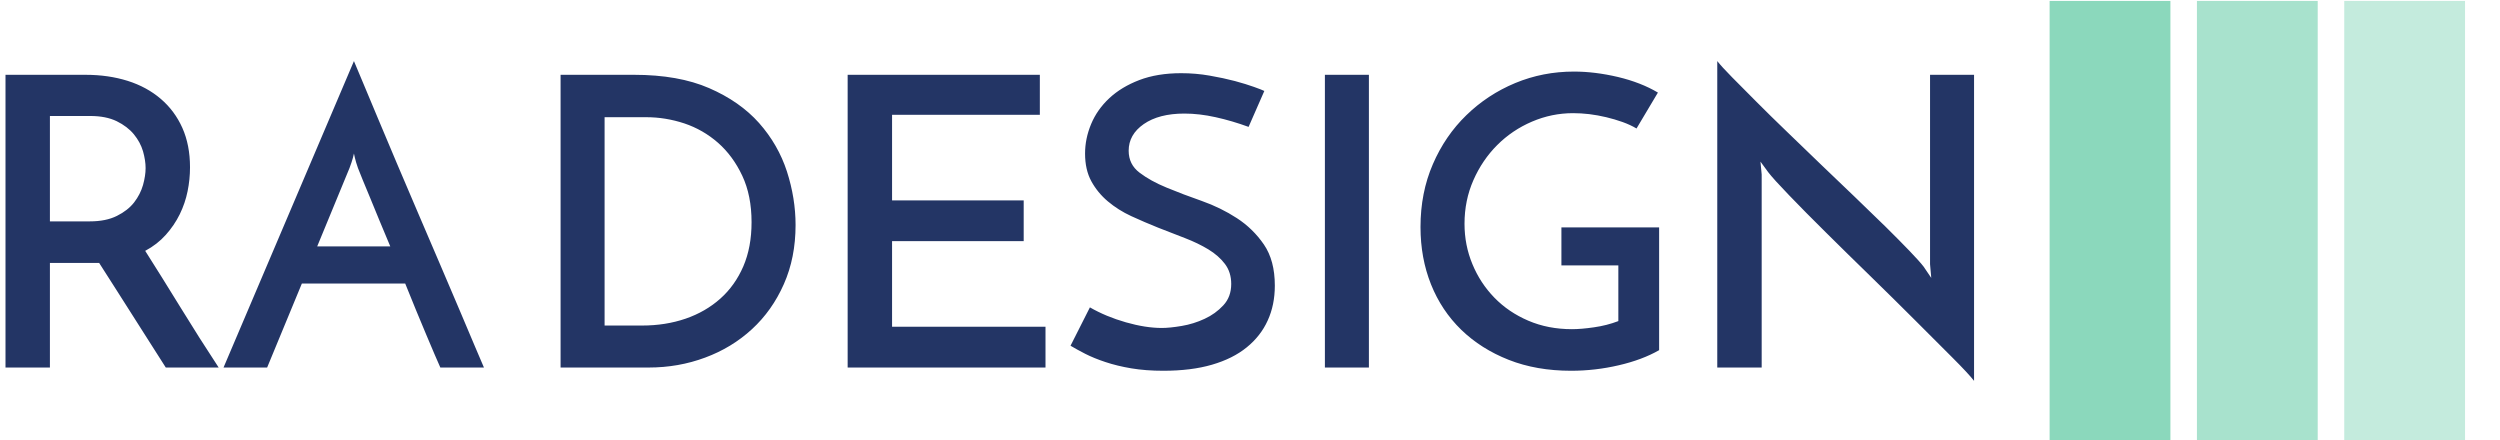 <svg xmlns="http://www.w3.org/2000/svg" version="1.1" xmlns:xlink="http://www.w3.org/1999/xlink" xmlns:svgjs="http://svgjs.dev/svgjs" width="1000" height="176" viewBox="0 0 1000 176"><g transform="matrix(1,0,0,1,-0.606,0.385)"><svg viewBox="0 0 396 70" data-background-color="#ffffff" preserveAspectRatio="xMidYMid meet" height="176" width="1000" xmlns="http://www.w3.org/2000/svg" xmlns:xlink="http://www.w3.org/1999/xlink"><g id="tight-bounds" transform="matrix(1,0,0,1,0.24,-0.153)"><svg viewBox="0 0 395.52 70.307" height="70.307" width="395.52"><g><svg viewBox="0 0 499.471 88.785" height="70.307" width="395.52"><g transform="matrix(1,0,0,1,0,12.271)"><svg viewBox="0 0 395.52 64.244" height="64.244" width="395.52"><g id="textblocktransform"><svg viewBox="0 0 395.52 64.244" height="64.244" width="395.52" id="textblock"><g><svg viewBox="0 0 395.52 64.244" height="64.244" width="395.52"><g transform="matrix(1,0,0,1,0,0)"><svg width="395.52" viewBox="4.45 -37.95 243.78 39.6" height="64.244" data-palette-color="#233565"><path d="M9.95 0L4.45 0 4.45-36.25 14.35-36.25Q17.2-36.25 19.58-35.5 21.95-34.75 23.68-33.27 25.4-31.8 26.35-29.68 27.3-27.55 27.3-24.8L27.3-24.8Q27.3-23.3 27-21.83 26.7-20.35 26.03-18.98 25.35-17.6 24.3-16.43 23.25-15.25 21.75-14.45L21.75-14.45Q23.75-11.3 26.1-7.48 28.45-3.65 30.85 0L30.85 0 24.3 0Q23.3-1.55 22.23-3.25 21.15-4.95 20.08-6.63 19-8.3 17.98-9.93 16.95-11.55 16.05-12.95L16.05-12.95 15.05-12.95 9.95-12.95 9.95 0ZM9.95-31.15L9.95-18.1 14.9-18.1Q16.9-18.1 18.25-18.78 19.6-19.45 20.38-20.45 21.15-21.45 21.48-22.6 21.8-23.75 21.8-24.7L21.8-24.7Q21.8-25.65 21.48-26.78 21.15-27.9 20.35-28.88 19.55-29.85 18.23-30.5 16.9-31.15 14.95-31.15L14.95-31.15 9.95-31.15ZM63.7 0L58.3 0Q58.05-0.55 57.6-1.6 57.15-2.65 56.57-4.03 56-5.4 55.32-7.03 54.65-8.65 53.95-10.4L53.95-10.4 41.15-10.4 36.85 0 31.45 0 47.6-37.95Q47.9-37.25 48.67-35.4 49.45-33.55 50.52-30.98 51.6-28.4 52.92-25.28 54.25-22.15 55.62-18.95 57-15.75 58.32-12.65 59.65-9.55 60.75-6.95 61.85-4.35 62.62-2.53 63.4-0.7 63.7 0L63.7 0ZM47.05-24.7L43.05-15 52.1-15Q51.4-16.65 50.77-18.18 50.15-19.7 49.62-20.98 49.1-22.25 48.7-23.2 48.3-24.15 48.1-24.7L48.1-24.7Q48.05-24.8 47.87-25.4 47.7-26 47.6-26.5L47.6-26.5Q47.5-26 47.3-25.4 47.1-24.8 47.05-24.7L47.05-24.7ZM73.19 0L73.19-36.25 82.29-36.25Q87.79-36.25 91.59-34.6 95.39-32.95 97.77-30.28 100.14-27.6 101.22-24.28 102.29-20.95 102.29-17.65L102.29-17.65Q102.29-13.6 100.84-10.33 99.39-7.05 96.89-4.75 94.39-2.45 91.09-1.23 87.79 0 84.09 0L84.09 0 73.19 0ZM78.64-5.2L83.29-5.2Q86.19-5.2 88.67-6.05 91.14-6.9 92.97-8.53 94.79-10.15 95.82-12.53 96.84-14.9 96.84-18L96.84-18Q96.84-21.3 95.69-23.75 94.54-26.2 92.69-27.83 90.84-29.45 88.52-30.23 86.19-31 83.79-31L83.79-31 78.64-31 78.64-5.2ZM133.24 0L108.74 0 108.74-36.25 132.54-36.25 132.54-31.3 114.24-31.3 114.24-20.7 130.54-20.7 130.54-15.65 114.24-15.65 114.24-5.05 133.24-5.05 133.24 0ZM160.34-34.25L160.34-34.25 158.39-29.8Q156.34-30.55 154.31-31 152.29-31.45 150.44-31.45L150.44-31.45Q147.29-31.45 145.41-30.15 143.54-28.85 143.54-26.85L143.54-26.85Q143.54-25.15 144.89-24.13 146.24-23.1 148.24-22.28 150.24-21.45 152.59-20.63 154.94-19.8 156.94-18.5 158.94-17.2 160.29-15.23 161.64-13.25 161.64-10.15L161.64-10.15Q161.64-7.75 160.76-5.83 159.89-3.9 158.16-2.5 156.44-1.1 153.86-0.35 151.29 0.4 147.84 0.4L147.84 0.4Q145.64 0.4 143.86 0.1 142.09-0.2 140.66-0.68 139.24-1.15 138.16-1.7 137.09-2.25 136.34-2.7L136.34-2.7 138.74-7.45Q140.74-6.3 143.19-5.6 145.64-4.9 147.64-4.9L147.64-4.9Q148.64-4.9 150.11-5.15 151.59-5.4 152.94-6.03 154.29-6.65 155.26-7.7 156.24-8.75 156.24-10.35L156.24-10.35Q156.24-11.8 155.46-12.83 154.69-13.85 153.41-14.63 152.14-15.4 150.51-16.03 148.89-16.65 147.19-17.32 145.49-18 143.86-18.75 142.24-19.5 140.96-20.58 139.69-21.65 138.91-23.08 138.14-24.5 138.14-26.5L138.14-26.5Q138.14-28.35 138.89-30.15 139.64-31.95 141.14-33.35 142.64-34.75 144.86-35.6 147.09-36.45 150.04-36.45L150.04-36.45Q151.84-36.45 153.56-36.15 155.29-35.85 156.69-35.48 158.09-35.1 159.06-34.75 160.04-34.4 160.34-34.25ZM167.84 0L167.84-36.25 173.29-36.25 173.29 0 167.84 0ZM197.13-17.35L209.23-17.35 209.23-2.15Q207.13-0.95 204.23-0.28 201.33 0.4 198.33 0.4L198.33 0.4Q194.03 0.4 190.61-0.95 187.18-2.3 184.73-4.67 182.28-7.05 180.98-10.3 179.68-13.55 179.68-17.4L179.68-17.4Q179.68-21.65 181.21-25.18 182.73-28.7 185.36-31.25 187.98-33.8 191.41-35.23 194.83-36.65 198.68-36.65L198.68-36.65Q201.28-36.65 204.13-35.98 206.98-35.3 209.08-34.05L209.08-34.05 206.43-29.6Q205.68-30.05 204.71-30.4 203.73-30.75 202.68-31 201.63-31.25 200.58-31.38 199.53-31.5 198.58-31.5L198.58-31.5Q195.93-31.5 193.48-30.45 191.03-29.4 189.18-27.55 187.33-25.7 186.23-23.2 185.13-20.7 185.13-17.8L185.13-17.8Q185.13-15.15 186.11-12.8 187.08-10.45 188.83-8.65 190.58-6.85 193.03-5.8 195.48-4.75 198.43-4.75L198.43-4.75Q199.58-4.75 201.16-4.98 202.73-5.2 204.18-5.75L204.18-5.75 204.18-12.65 197.13-12.65 197.13-17.35ZM242.78-36.25L248.23-36.25 248.23 1.65Q247.53 0.75 245.53-1.25 243.53-3.25 240.93-5.85 238.33-8.45 235.41-11.3 232.48-14.15 229.88-16.73 227.28-19.3 225.33-21.33 223.38-23.35 222.73-24.2L222.73-24.2 221.78-25.5 221.93-23.9 221.93 0 216.43 0 216.43-37.95Q216.98-37.25 218.26-35.95 219.53-34.65 221.26-32.93 222.98-31.2 225.06-29.2 227.13-27.2 229.26-25.15 231.38-23.1 233.46-21.13 235.53-19.15 237.26-17.45 238.98-15.75 240.23-14.45 241.48-13.15 241.98-12.5L241.98-12.5 242.93-11.1 242.78-12.8 242.78-36.25Z" opacity="1" transform="matrix(1,0,0,1,0,0)" fill="#233565" class="wordmark-text-0" data-fill-palette-color="primary" id="text-0"></path></svg></g></svg></g></svg></g></svg></g><g transform="matrix(1,0,0,1,410.686,0)"><svg viewBox="0 0 88.785 88.785" height="88.785" width="88.785"><g data-palette-color="#8bd8bc"><rect width="24.268" height="88.785" fill="#8bd8bc" stroke="transparent" data-fill-palette-color="accent" x="0" fill-opacity="1"></rect><rect width="24.268" height="88.785" fill="#8bd8bc" stroke="transparent" data-fill-palette-color="accent" x="29.595" fill-opacity="0.75"></rect><rect width="24.268" height="88.785" fill="#8bd8bc" stroke="transparent" data-fill-palette-color="accent" x="59.19" fill-opacity="0.5"></rect></g></svg></g></svg></g><defs></defs></svg><rect width="395.52" height="70.307" fill="none" stroke="none" visibility="hidden"></rect></g></svg></g></svg>